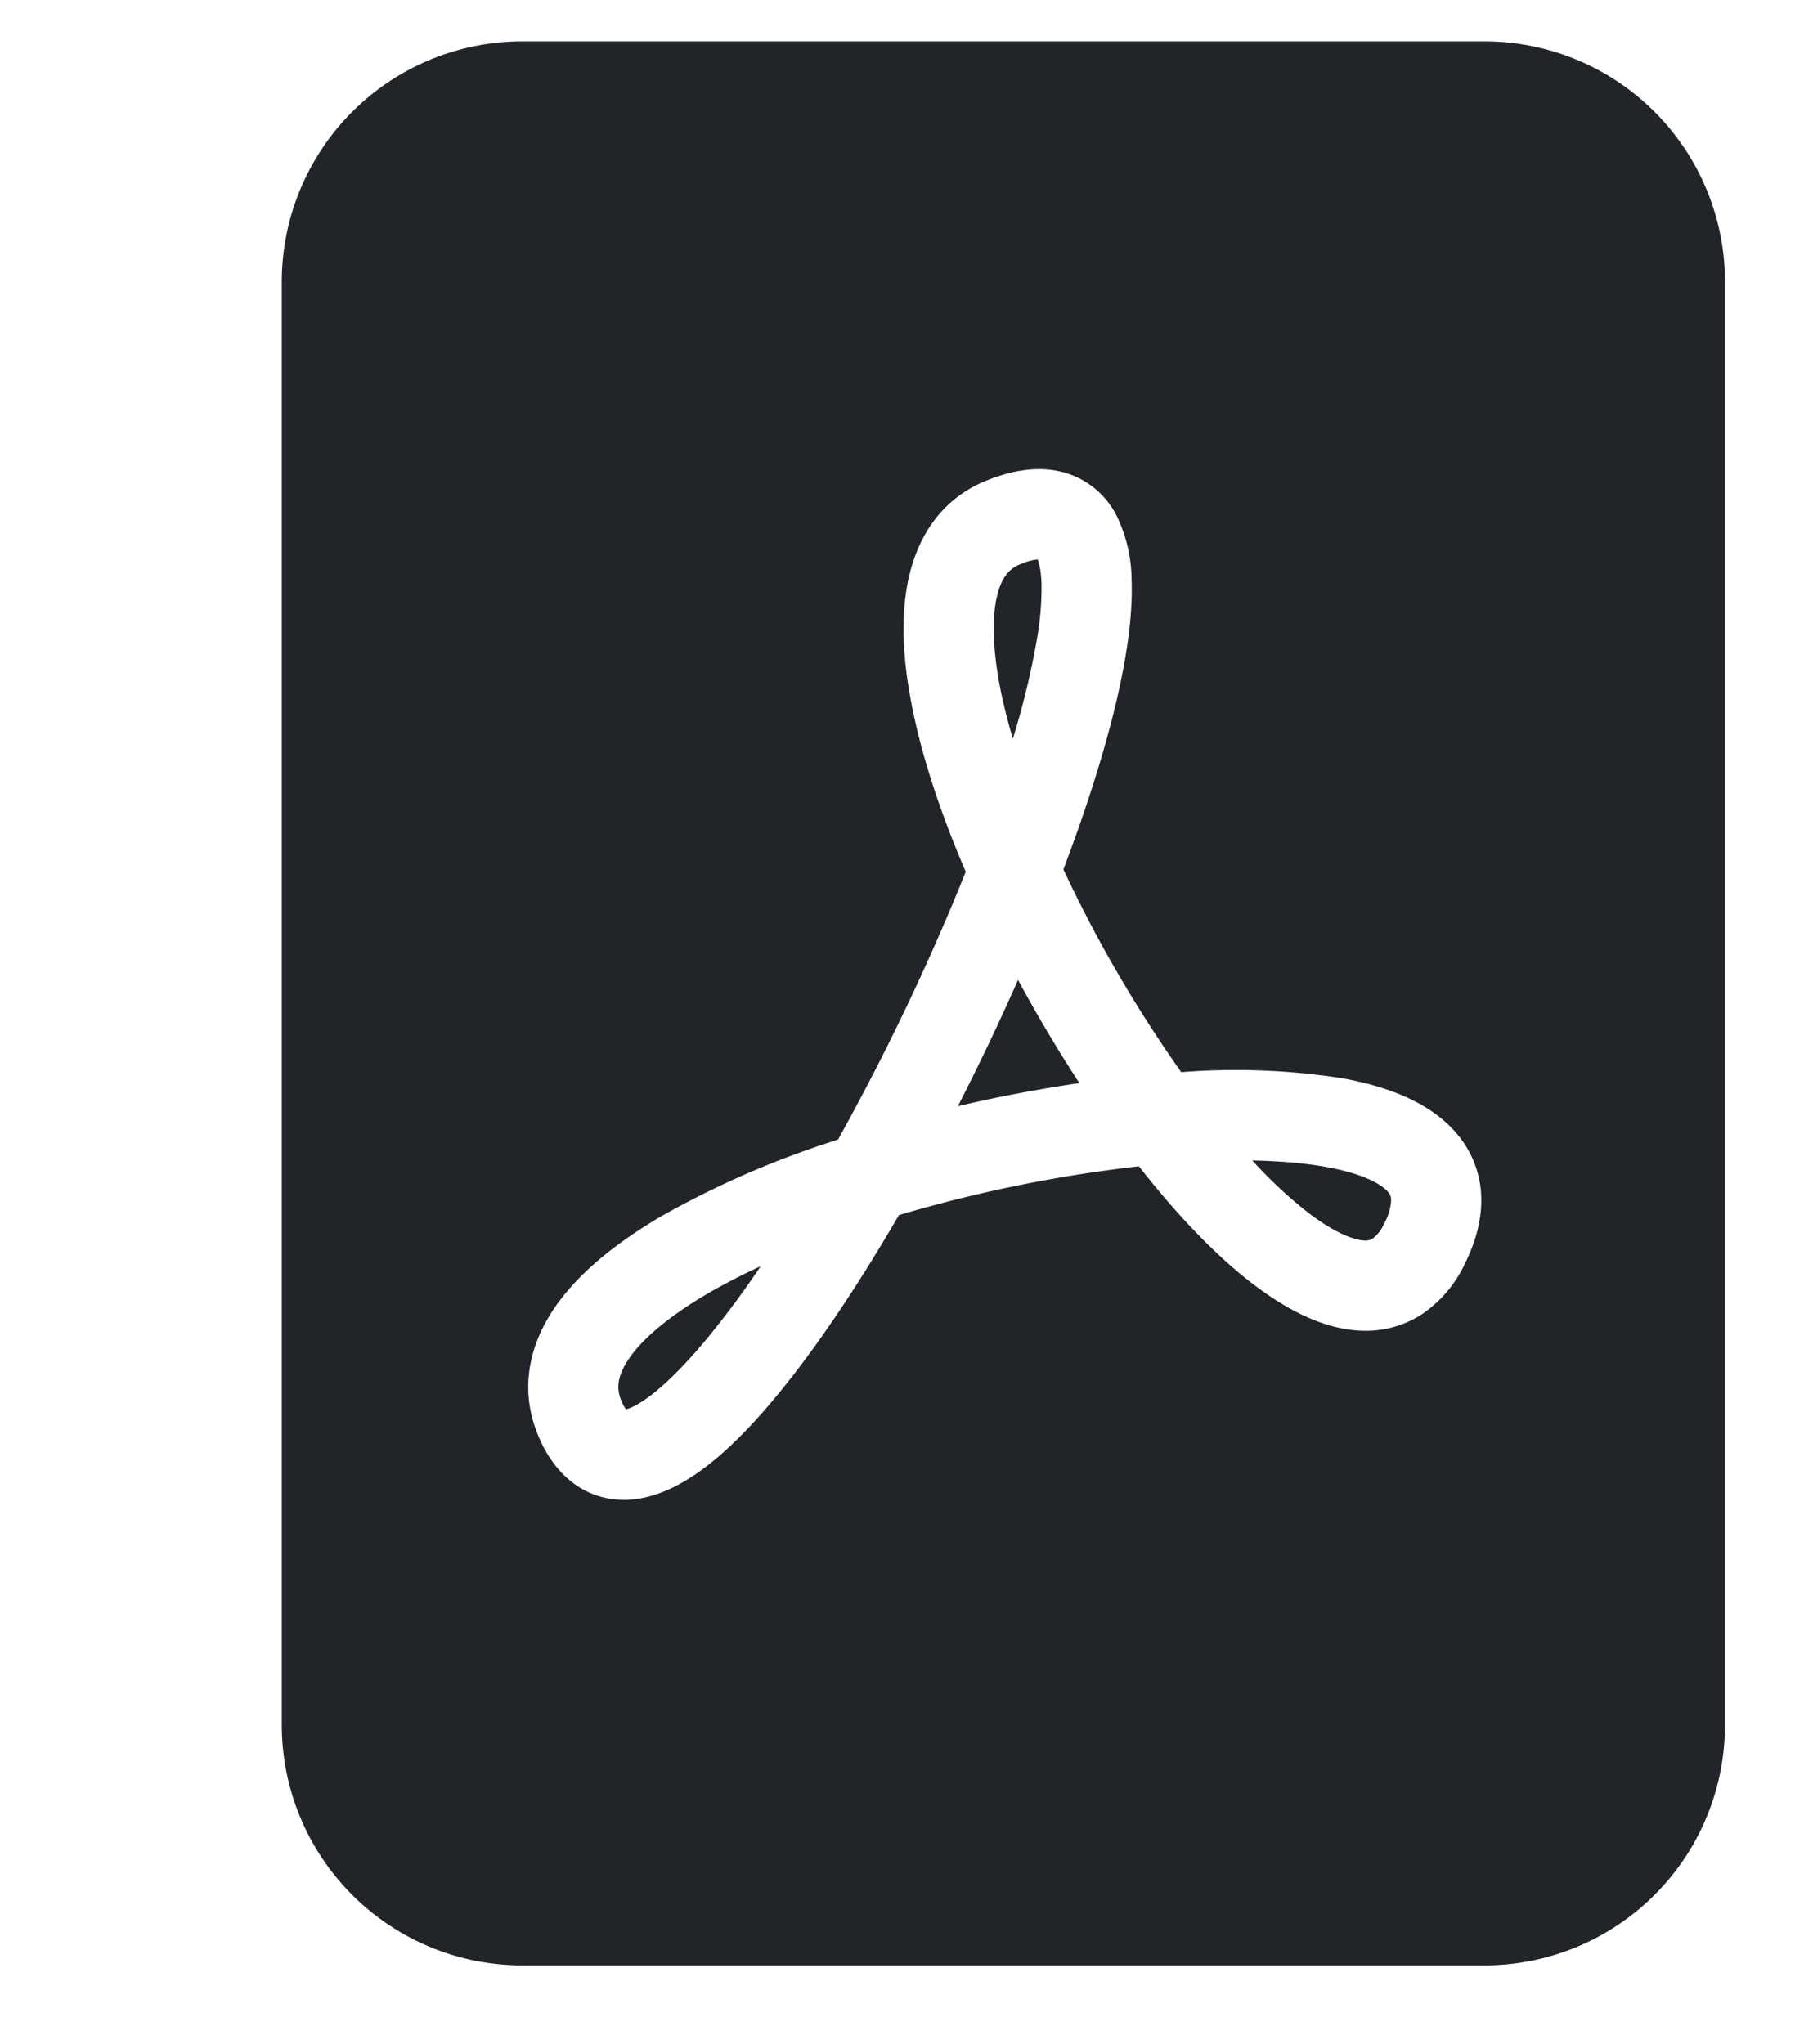<svg xmlns="http://www.w3.org/2000/svg" width="15" height="17" fill="none" viewBox="0 0 15 17">
  <path fill="#212529" d="M5.866 10.768c.14-.082.293-.162.459-.238a7.84 7.84 0 0 1-.45.606c-.28.337-.498.516-.634.572a.252.252 0 0 1-.036.012.286.286 0 0 1-.026-.044c-.056-.11-.053-.216.04-.361.106-.165.32-.353.647-.547Zm2.455-1.647c-.118.024-.237.05-.356.078a21.05 21.05 0 0 0 .5-1.05 11.96 11.96 0 0 0 .51.858c-.217.032-.436.07-.654.114Zm2.525.939a3.883 3.883 0 0 1-.434-.41c.227.005.434.022.612.054.317.057.466.147.518.209a.095.095 0 0 1 .025.064.436.436 0 0 1-.059.2.307.307 0 0 1-.094.123.107.107 0 0 1-.07.016c-.09-.004-.258-.066-.498-.256ZM8.622 5.315a6.7 6.7 0 0 1-.2.828 4.864 4.864 0 0 1-.09-.346c-.076-.353-.086-.63-.046-.822.038-.177.11-.248.197-.283a.518.518 0 0 1 .145-.04c.012.03.028.092.032.198a2.44 2.44 0 0 1-.038.465Z"/>
  <path fill="#212529" fill-rule="evenodd" d="M4.343.344h8a2 2 0 0 1 2 2v12a2 2 0 0 1-2 2h-8a2 2 0 0 1-2-2v-12a2 2 0 0 1 2-2Zm.165 11.668c.09.18.23.343.438.419.207.075.412.04.58-.03.319-.13.636-.436.926-.786.333-.401.684-.927 1.022-1.51a11.647 11.647 0 0 1 1.996-.406c.3.383.61.713.911.95.28.22.602.403.934.417a.855.855 0 0 0 .51-.138 1.04 1.04 0 0 0 .354-.416c.09-.181.144-.37.137-.563a.844.844 0 0 0-.2-.518c-.226-.27-.596-.4-.96-.465a5.753 5.753 0 0 0-1.334-.05 10.956 10.956 0 0 1-.98-1.686c.25-.66.437-1.284.52-1.794.036-.219.054-.427.047-.614a1.238 1.238 0 0 0-.127-.538.7.7 0 0 0-.476-.365c-.203-.044-.41 0-.602.077-.377.15-.576.47-.651.823-.073.34-.04.736.047 1.136.087.406.238.848.43 1.295a19.71 19.71 0 0 1-1.062 2.227 7.661 7.661 0 0 0-1.483.645c-.37.22-.698.48-.896.787-.21.326-.275.714-.08 1.103Z" clip-rule="evenodd"/>
</svg>
